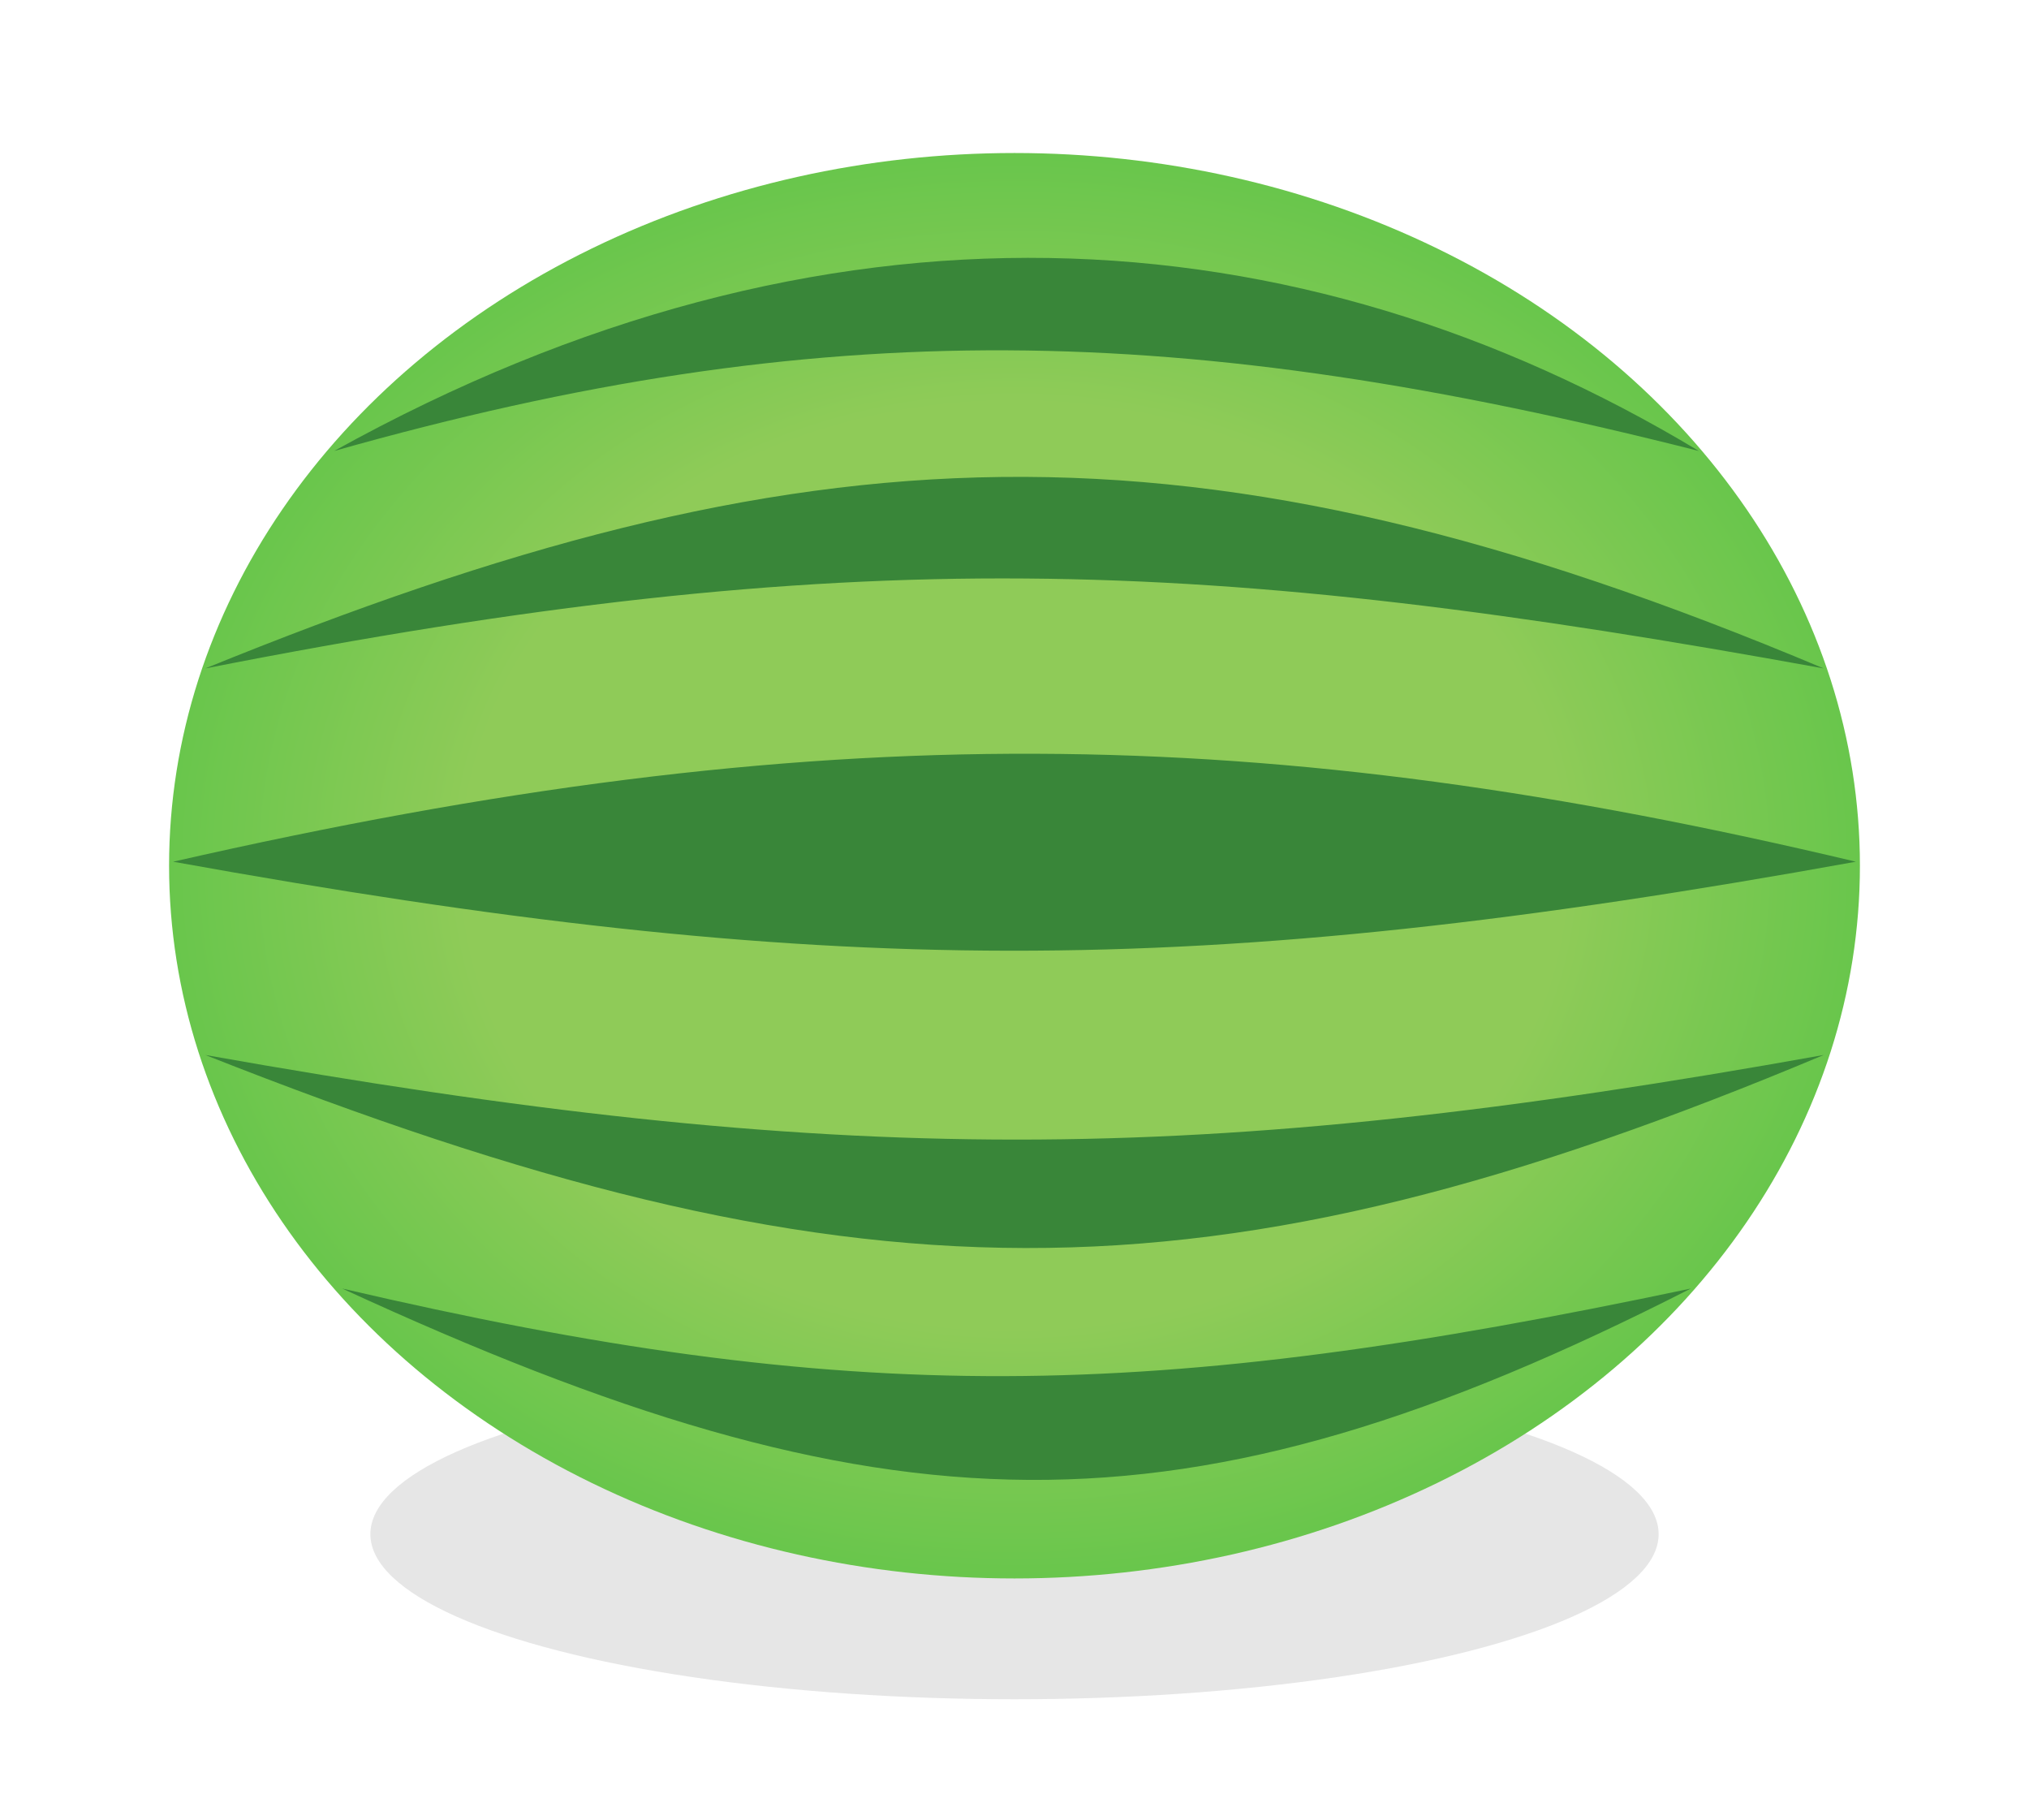 <svg width="252" height="226" viewBox="0 0 252 226" fill="none" xmlns="http://www.w3.org/2000/svg">
<g id="melon01">
<g id="Ellipse 2" filter="url(#filter0_f)">
<ellipse cx="126" cy="190.5" rx="80" ry="20.5" fill="black" fill-opacity="0.1"/>
</g>
<ellipse id="Ellipse" cx="126" cy="107.5" rx="105" ry="88.5" fill="url(#paint0_radial)"/>
<g id="Vector">
<path d="M41.5 56C102.441 22.186 160.975 25.914 211 56C147.151 39.821 102.158 38.848 41.5 56Z" fill="#398639"/>
<path d="M25.5 83C105.945 67.184 149.725 69.042 226.5 83C147.84 49.884 99.906 52.717 25.5 83Z" fill="#398639"/>
<path d="M21.5 107C101.875 88.673 157.15 89.582 230.5 107C148.116 121.885 102.369 121.591 21.5 107Z" fill="#398639"/>
<path d="M25.5 131C104.187 144.977 148.223 145.04 226.5 131C149.784 163.194 105.75 162.727 25.5 131Z" fill="#398639"/>
<path d="M42.5 160C105.854 174.777 142.605 174.23 210 160C146.648 192.3 109.895 191.064 42.5 160Z" fill="#398639"/>
</g>
</g>
<defs>
<filter id="filter0_f" x="43" y="167" width="166" height="47" filterUnits="userSpaceOnUse" color-interpolation-filters="sRGB">
<feFlood flood-opacity="0" result="BackgroundImageFix"/>
<feBlend mode="normal" in="SourceGraphic" in2="BackgroundImageFix" result="shape"/>
<feGaussianBlur stdDeviation="1.5" result="effect1_foregroundBlur"/>
</filter>
<radialGradient id="paint0_radial" cx="0" cy="0" r="1" gradientUnits="userSpaceOnUse" gradientTransform="translate(126 107.5) rotate(90) scale(88.5 105)">
<stop offset="0.652" stop-color="#8FCB58"/>
<stop offset="1" stop-color="#69C64C"/>
</radialGradient>
</defs>
</svg>
